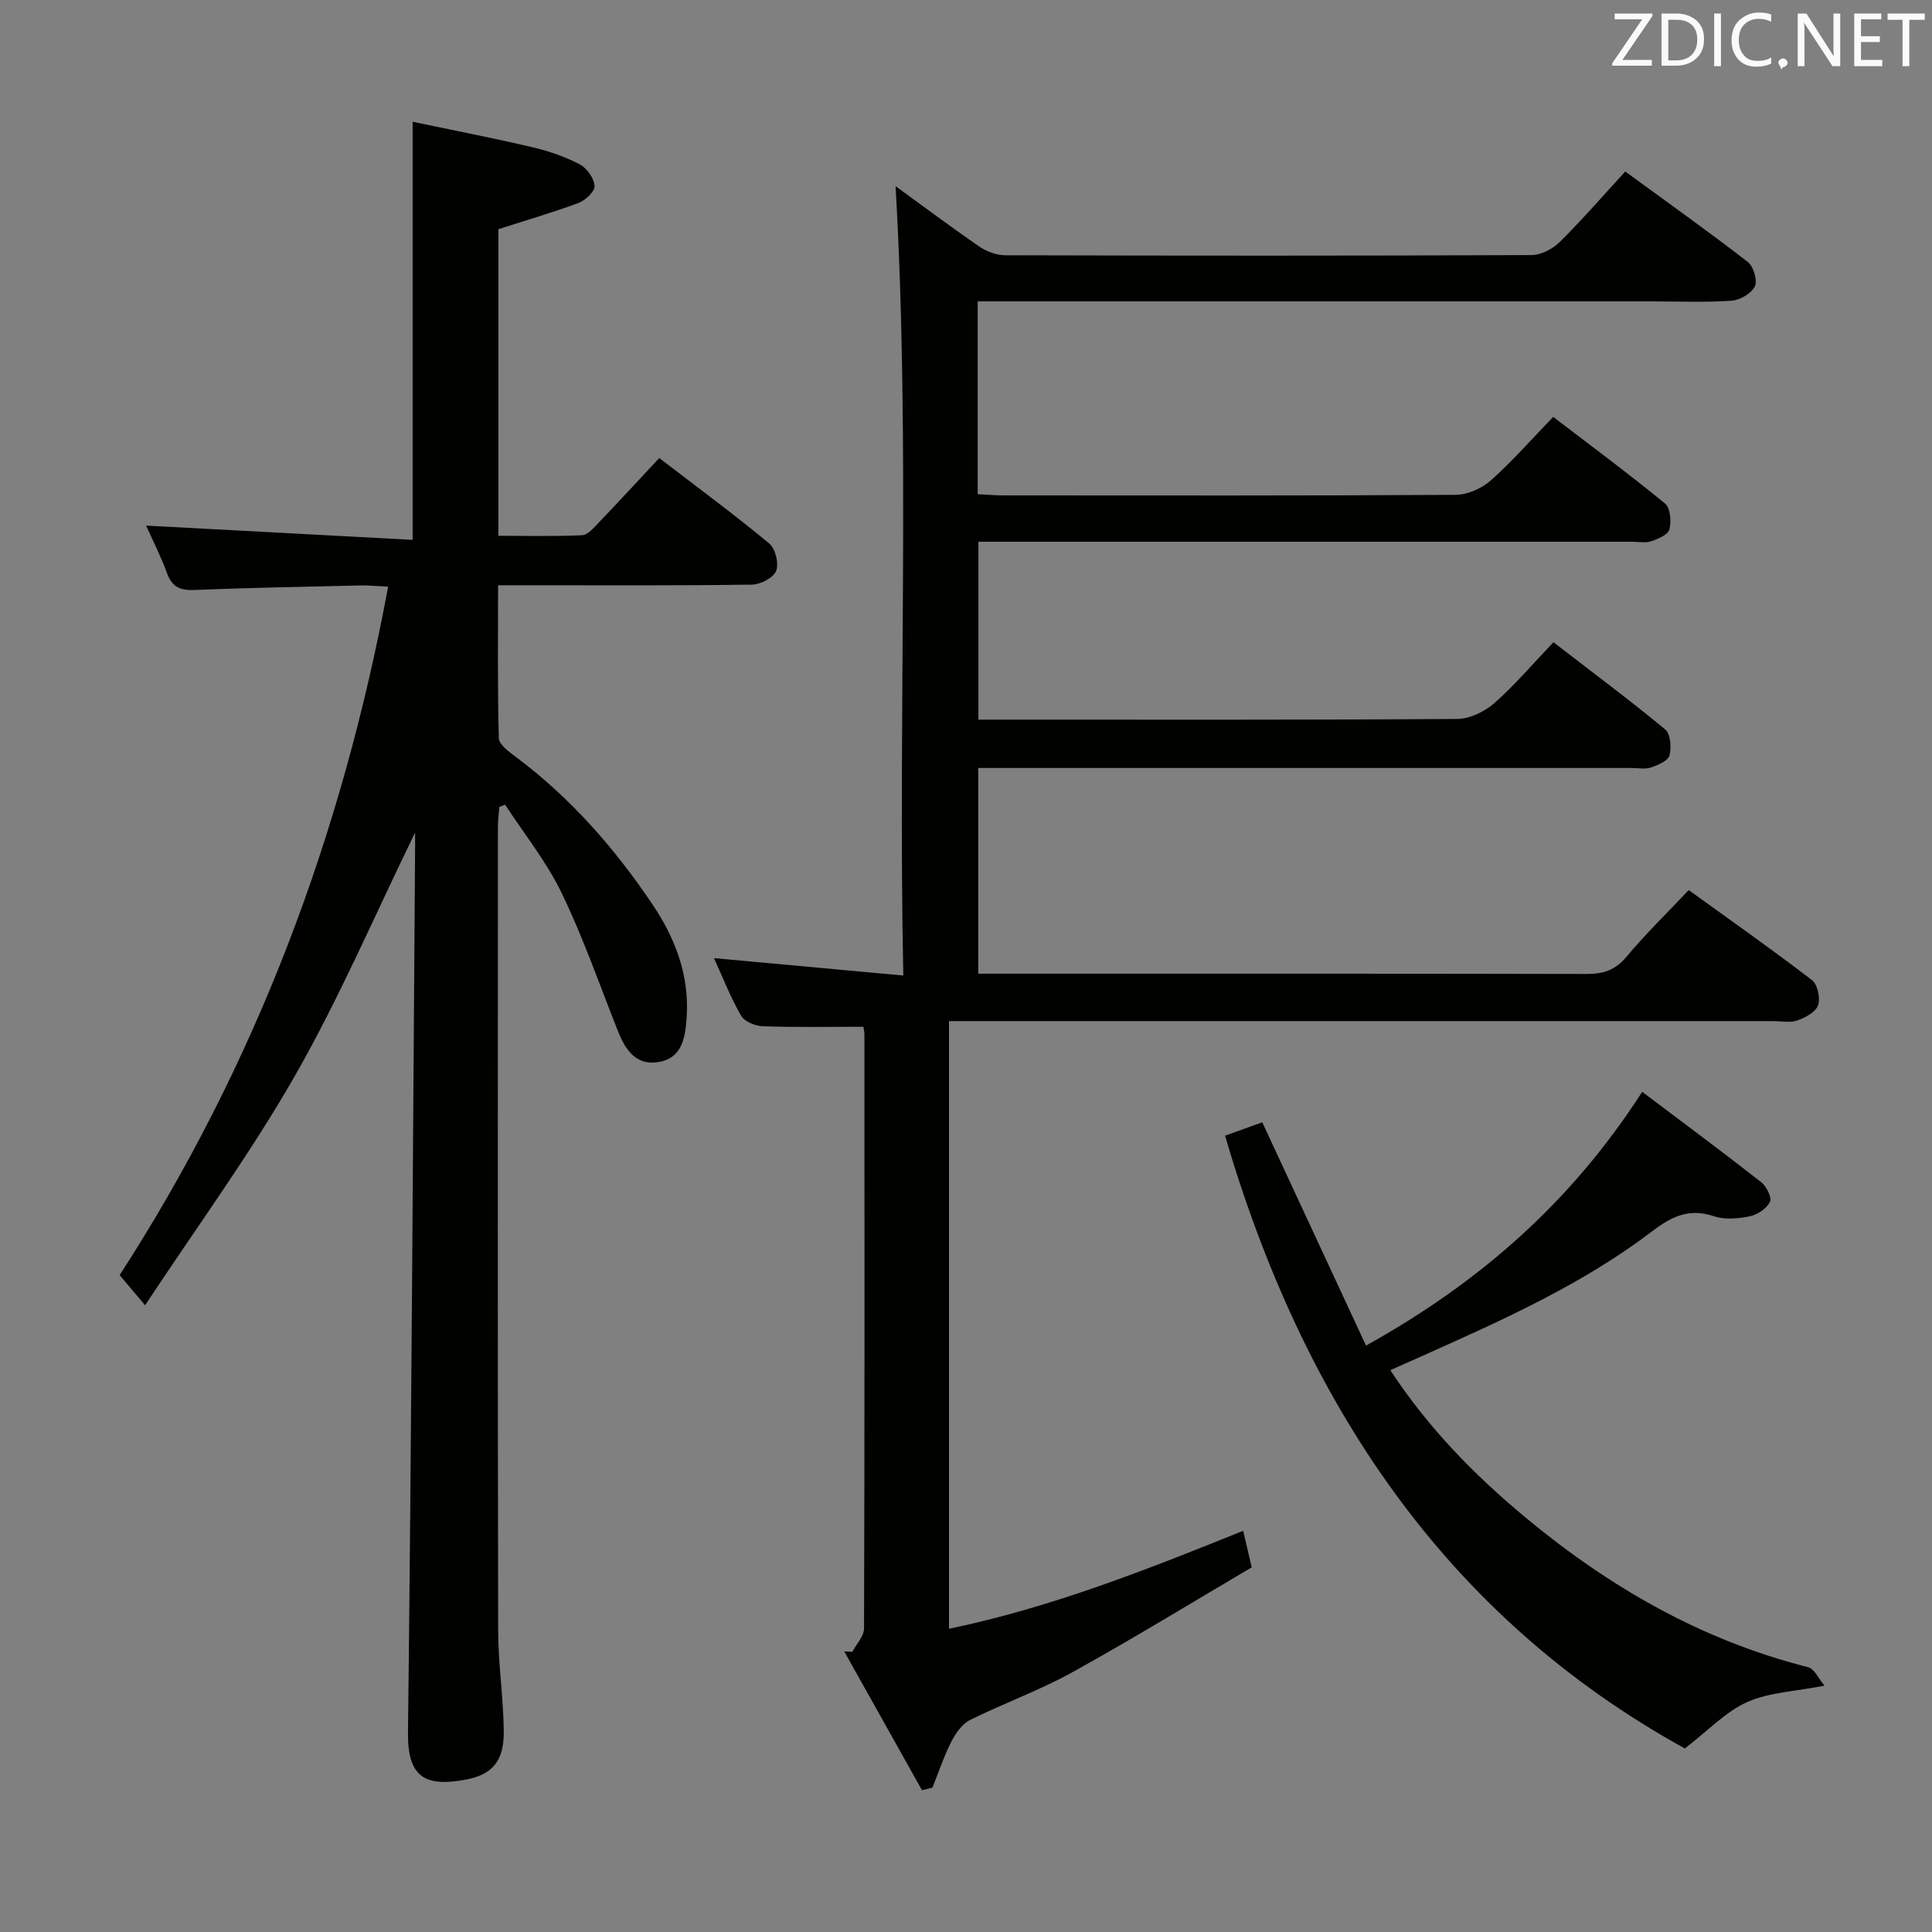 <svg enable-background="new 0 0 400 400" viewBox="0 0 400 400" xmlns="http://www.w3.org/2000/svg"><rect x="0" y="0" width="400" height="400" fill="#808080" stroke="none"/><path d="m190.89 370.65c-5.37-9.58-10.73-19.16-16.1-28.74.56.03 1.12.06 1.67.09.85-1.62 2.43-3.24 2.43-4.87.13-40.99.1-81.99.08-122.98 0-.48-.13-.97-.21-1.57-6.94 0-13.86.13-20.76-.1-1.58-.05-3.82-.93-4.53-2.14-2.16-3.7-3.72-7.74-5.65-11.97 12.99 1.19 25.56 2.35 39.2 3.6-1.14-55.08 1.5-109.41-1.6-163.43 5.23 3.81 11.18 8.26 17.29 12.48 1.51 1.04 3.58 1.82 5.39 1.83 36.33.1 72.66.12 108.98-.04 1.98-.01 4.39-1.26 5.84-2.7 4.6-4.55 8.85-9.46 13.57-14.6 8.61 6.29 17.11 12.34 25.37 18.72 1.19.92 2.05 3.84 1.46 5.06-.71 1.47-3.08 2.85-4.83 2.97-5.47.38-10.99.14-16.49.14-44.49 0-88.99 0-133.48 0-1.95 0-3.9 0-6.1 0v39.92c1.92.09 3.7.25 5.48.25 31.16.01 62.33.08 93.49-.12 2.47-.02 5.42-1.34 7.3-3.01 4.46-3.97 8.42-8.51 12.88-13.13 8.01 6.13 15.74 11.85 23.16 17.94 1.11.91 1.32 3.71.9 5.37-.27 1.08-2.34 1.96-3.76 2.44-1.2.4-2.64.1-3.97.1-42.99 0-85.99 0-128.98 0-1.98 0-3.96 0-6.35 0v36.83h5.13c31.33 0 62.66.08 93.99-.14 2.6-.02 5.66-1.49 7.67-3.25 4.23-3.72 7.91-8.07 12.26-12.63 8.05 6.2 15.75 11.94 23.14 18.05 1.11.92 1.32 3.74.88 5.4-.29 1.11-2.38 1.99-3.83 2.48-1.2.41-2.64.1-3.97.1-42.99 0-85.99 0-128.98 0-1.99 0-3.97 0-6.33 0v42.59h5.5c40.16 0 80.32-.03 120.48.06 3.42.01 5.91-.78 8.2-3.52 3.93-4.71 8.35-9.01 12.92-13.85 8.69 6.28 17.24 12.29 25.52 18.64 1.16.89 1.77 3.74 1.26 5.21-.48 1.4-2.63 2.56-4.28 3.14-1.48.53-3.29.14-4.96.14-54.66 0-109.32 0-163.98 0-2.13 0-4.26 0-6.71 0v125.81c21.17-4.4 40.87-12.21 60.9-20.28.56 2.37 1.03 4.39 1.78 7.56-12.2 7.18-24.5 14.72-37.1 21.7-6.81 3.77-14.23 6.43-21.21 9.9-1.64.81-2.98 2.72-3.86 4.44-1.56 3.06-2.65 6.36-3.94 9.57-.71.18-1.44.36-2.16.54z" fill="#010100"/><path d="m103.19 47.45v63.48c5.83 0 11.58.15 17.32-.12 1.2-.06 2.45-1.56 3.46-2.62 4.13-4.31 8.17-8.7 12.52-13.36 8.15 6.26 15.64 11.77 22.78 17.7 1.28 1.06 2.02 4.15 1.42 5.67-.56 1.42-3.22 2.81-4.98 2.84-15.49.22-30.99.13-46.49.13-1.8 0-3.61 0-6.1 0 0 10.82-.13 21.24.16 31.66.04 1.33 2.09 2.82 3.49 3.86 11.34 8.46 20.51 18.94 28.36 30.62 4.74 7.05 7.64 14.74 7.03 23.45-.29 4.18-.97 8.37-5.92 9.14-4.6.72-6.78-2.59-8.3-6.41-3.79-9.55-7.17-19.31-11.63-28.55-3.13-6.49-7.76-12.25-11.72-18.33-.4.15-.8.29-1.2.44-.1 1.37-.3 2.75-.3 4.12-.02 55.49-.06 110.97.05 166.46.01 6.96 1.1 13.92 1.16 20.88.05 5.95-2.24 8.88-7.82 9.93-8.4 1.58-12.11-.4-12.01-9.69.71-61.13 1.03-122.26 1.47-183.38.01-.91 0-1.81 0-2.99-8.33 17.06-15.65 34.18-24.82 50.25-9.2 16.12-20.24 31.18-31.08 47.61-2.38-2.81-3.7-4.38-5.27-6.24 28.2-43.58 46.03-91.07 55.59-142.54-2.31-.1-4.05-.29-5.78-.25-11.47.27-22.95.48-34.42.94-2.93.12-4.55-.67-5.58-3.48-1.3-3.55-3.04-6.95-4.33-9.85 18.32.98 36.65 1.96 55.18 2.95 0-29.17 0-57.22 0-86.56 8.26 1.73 16.59 3.35 24.84 5.28 3.36.79 6.73 1.95 9.78 3.55 1.47.77 2.94 2.87 3.05 4.46.08 1.13-1.91 2.99-3.35 3.53-5.24 1.95-10.63 3.51-16.56 5.42z" fill="#010100"/><path d="m348.83 362c-49.7-27.4-79.05-71.76-95.2-126.87 2.78-1 5.34-1.92 7.71-2.77 7.2 15.49 14.24 30.64 21.48 46.23 23.64-13.15 42.49-29.73 57.18-52.54 8.34 6.29 16.57 12.39 24.63 18.7 1.1.86 2.26 3.2 1.82 4.08-.68 1.38-2.58 2.66-4.17 2.99-2.39.49-5.18.75-7.42-.01-5.08-1.72-8.74.02-12.71 3.05-14.25 10.86-30.48 18.18-46.71 25.44-2.4 1.07-4.8 2.14-7.59 3.38 7.79 11.87 17.33 21.66 28.01 30.52 17.38 14.42 36.46 25.41 58.51 30.98 1.29.33 2.14 2.37 3.37 3.82-6.11 1.2-11.48 1.37-16.02 3.4-4.44 1.99-8.04 5.87-12.89 9.6z" fill="#010100"/><g fill="#fafafb"><path d="m342.2 3.2-6.3 9.2h6.1v1.2h-8.2v-.5l6.2-9.1h-5.7v-1.2h7.8v.4z"/><path d="m344 13.7v-10.9h3.1c1.6 0 3 .5 4.1 1.4 1.1 1 1.6 2.2 1.6 3.9s-.5 3-1.6 4-2.5 1.5-4.2 1.5h-3zm1.4-9.6v8.4h1.6c1.4 0 2.5-.4 3.2-1.1.8-.8 1.2-1.8 1.2-3.2s-.4-2.4-1.2-3.1-1.8-1-3.1-1z"/><path d="m356.3 2.8v10.9h-1.4v-10.9z"/><path d="m366.6 13.2c-.8.4-1.8.6-3 .6-1.6 0-2.8-.5-3.7-1.5s-1.4-2.3-1.4-3.9c0-1.7.5-3.2 1.6-4.2s2.4-1.6 4-1.6c1 0 1.9.1 2.6.4v1.5c-.8-.4-1.6-.6-2.6-.6-1.2 0-2.2.4-3 1.2s-1.1 1.9-1.1 3.3c0 1.3.4 2.3 1.1 3.1s1.6 1.1 2.8 1.1c1.1 0 2-.2 2.8-.7v1.3z"/><path d="m368.2 13c0-.3.1-.5.3-.6.2-.2.4-.3.6-.3.3 0 .5.1.7.3s.3.4.3.6-.1.5-.3.6c-.2.2-.4.3-.7.3-.3 1-.5-.1-.6-.3-.2-.2-.3-.4-.3-.6z"/><path d="m381.1 13.7h-1.7l-5.5-8.4c-.2-.2-.3-.5-.4-.7 0 .2.1.8.1 1.5v7.6h-1.4v-10.9h1.8l5.3 8.3c.3.4.4.6.4.8 0-.3-.1-.8-.1-1.6v-7.5h1.4v10.9z"/><path d="m389.7 13.7h-5.8v-10.9h5.6v1.2h-4.2v3.5h3.9v1.2h-3.9v3.7h4.4z"/><path d="m398.4 4.1h-3.1v9.6h-1.4v-9.6h-3.1v-1.3h7.7v1.3z"/></g></svg>
